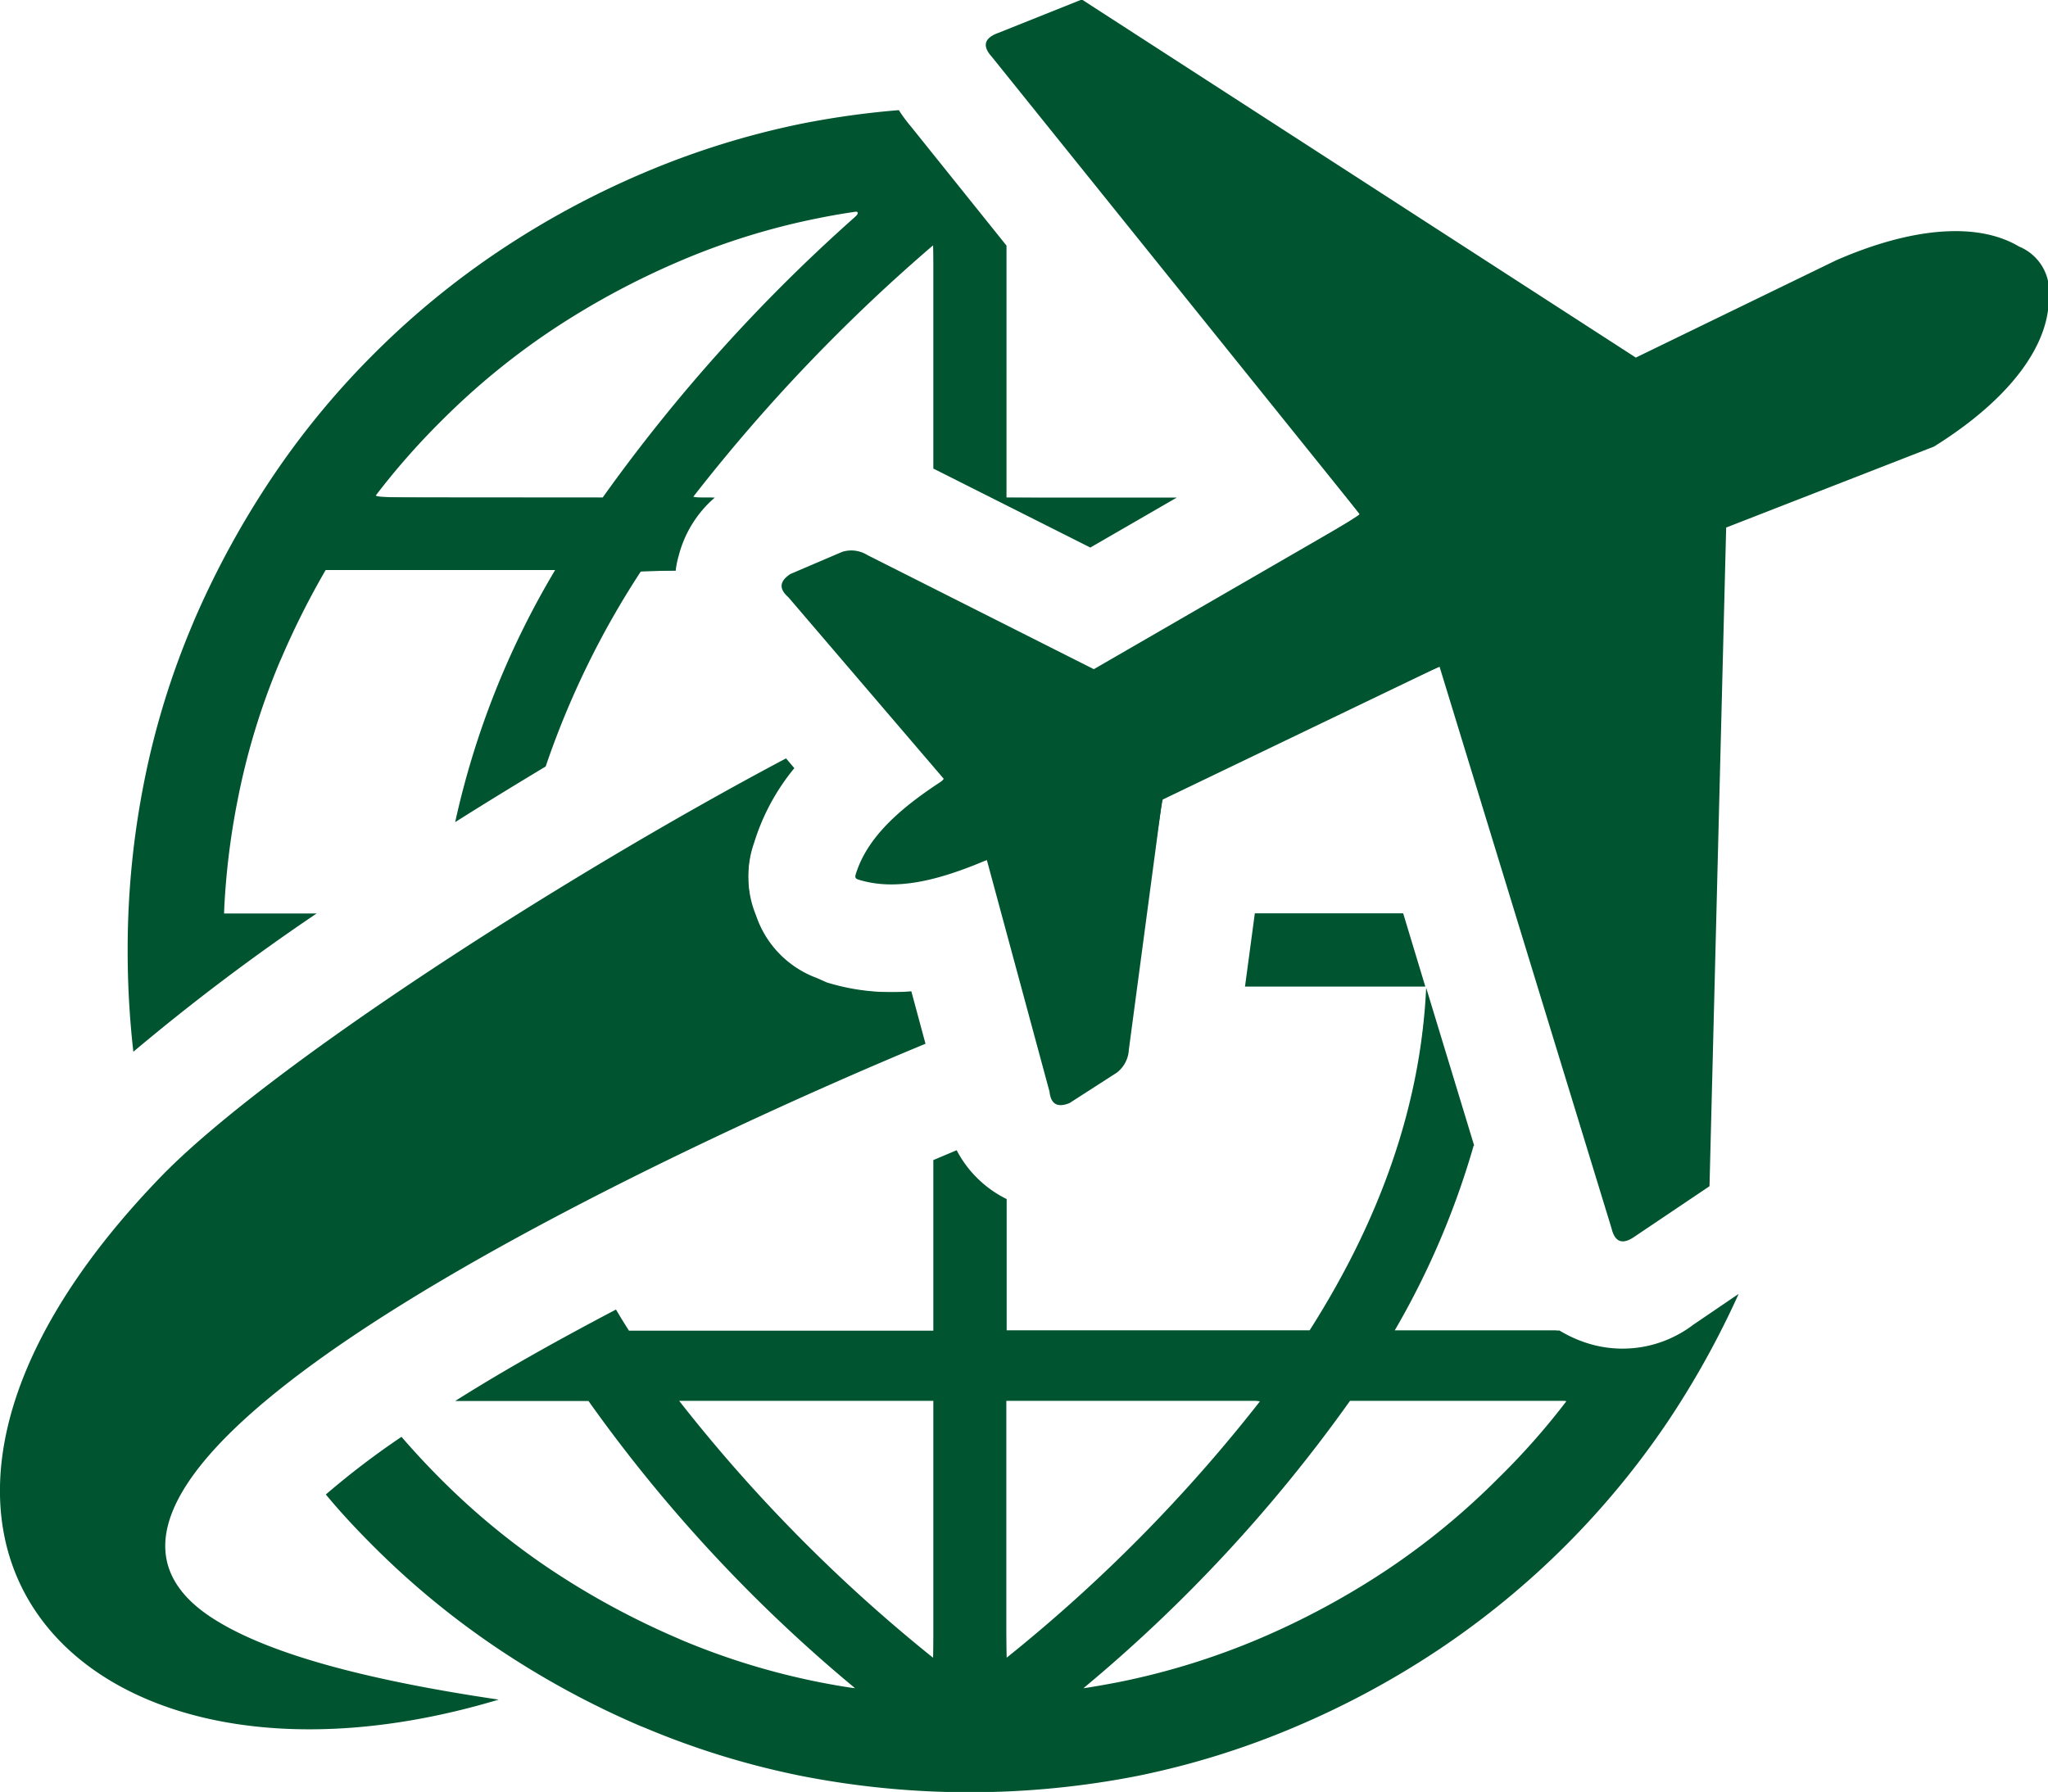 <?xml version="1.0" encoding="UTF-8" standalone="no"?>
<svg
   id="Layer_1"
   data-name="Layer 1"
   viewBox="0 0 122.88 107.54"
   version="1.1"
   sodipodi:docname="Insertvacation.svg"
   inkscape:version="1.2 (dc2aedaf03, 2022-05-15)"
   xmlns:inkscape="http://www.inkscape.org/namespaces/inkscape"
   xmlns:sodipodi="http://sodipodi.sourceforge.net/DTD/sodipodi-0.dtd"
   xmlns="http://www.w3.org/2000/svg"
   xmlns:svg="http://www.w3.org/2000/svg"
   xmlns:rdf="http://www.w3.org/1999/02/22-rdf-syntax-ns#"
   xmlns:cc="http://creativecommons.org/ns#"
   xmlns:dc="http://purl.org/dc/elements/1.1/">
  <defs
     id="defs9" />
  <sodipodi:namedview
     id="namedview7"
     pagecolor="#ffffff"
     bordercolor="#000000"
     borderopacity="0.25"
     inkscape:showpageshadow="2"
     inkscape:pageopacity="0.0"
     inkscape:pagecheckerboard="0"
     inkscape:deskcolor="#d1d1d1"
     showgrid="false"
     inkscape:zoom="7.7831504"
     inkscape:cx="61.157754"
     inkscape:cy="54.091207"
     inkscape:window-width="1920"
     inkscape:window-height="1017"
     inkscape:window-x="-8"
     inkscape:window-y="-8"
     inkscape:window-maximized="1"
     inkscape:current-layer="Layer_1" />
  <title
     id="title2">travel</title>
  <path
     d="M88.42,68.75a48.8,48.8,0,0,1-4.74,11.1h9.89a7.67,7.67,0,0,0,1.35.65h0a7,7,0,0,0,6.68-1l2.72-1.85a53.3,53.3,0,0,1-4.25,7.66,50.16,50.16,0,0,1-13.6,13.59,52,52,0,0,1-8.6,4.67,49.29,49.29,0,0,1-9.57,3,52.37,52.37,0,0,1-20.27,0,49,49,0,0,1-9.41-2.91l-.16-.06a52.41,52.41,0,0,1-8.6-4.67,49.81,49.81,0,0,1-7.46-6.14c-1-1-1.94-2-2.85-3.1a48.57,48.57,0,0,1,4.54-3.46q1.13,1.31,2.34,2.52h0a43.34,43.34,0,0,0,6.59,5.43,47.51,47.51,0,0,0,7.69,4.16l.13.06a42.89,42.89,0,0,0,8.3,2.55c.71.14,1.44.27,2.17.37a90.25,90.25,0,0,1-16-17.24h-8c3-1.9,6.34-3.75,9.65-5.49.25.43.51.85.78,1.27H56V69.62l1.4-.59a6.73,6.73,0,0,0,3,2.93v7.89H78.57c4.34-6.81,6.68-13.67,7-20.57l2.88,9.47ZM51.35,52.45c.68-2.17,2.57-3.91,5.31-5.67L47.3,35.84c-.63-.55-.47-1,.12-1.39l3.11-1.33a1.82,1.82,0,0,1,1.51.19l13.59,6.85,16-9.25L59.51,3.41c-.57-.63-.49-1.12.4-1.44l5-2L98.15,21.46l12-5.83c4.57-2,8.51-2.32,11-.83a2.9,2.9,0,0,1,1.78,3c.05,3-2.46,6.24-6.89,9l-12.47,4.86-1,39.53-4.46,3c-.77.55-1.22.35-1.42-.48L86.37,40l-16.64,8L67.73,63A1.85,1.85,0,0,1,67,64.38L64.17,66.2c-.65.26-1.11.14-1.2-.69l-3.76-13.9c-3,1.28-5.52,1.86-7.7,1.18-.2-.06-.22-.15-.16-.34Zm-4.2-6.93c-13.22,7-30.9,18.37-37.4,25C-11.51,92.41,5.08,109.47,29.92,102c-7.78-1.15-13.87-2.72-17.25-4.94-14.43-9.48,32-29.94,42.86-34.42l-.85-3.15a13.18,13.18,0,0,1-5.07-.53L49,58.69a6.05,6.05,0,0,1-3.55-3.51l-.13-.35a6.08,6.08,0,0,1-.07-4.26,13.1,13.1,0,0,1,2.41-4.47l-.49-.58ZM8,63.11A53.31,53.31,0,0,1,7.66,57a51.43,51.43,0,0,1,1-10.14,48.27,48.27,0,0,1,2.9-9.41l.06-.15a53.32,53.32,0,0,1,4.68-8.61,49.17,49.17,0,0,1,6.13-7.45,49.81,49.81,0,0,1,7.46-6.14,52.41,52.41,0,0,1,8.6-4.67,49.51,49.51,0,0,1,9.57-3,51.5,51.5,0,0,1,5.87-.82,9.24,9.24,0,0,0,.74,1l5.72,7.13V29.86H70.61l-5.19,3L56,28.12V14.71A104.13,104.13,0,0,0,41.56,29.86h1.33a6.85,6.85,0,0,0-2.17,3.5,5.42,5.42,0,0,0-.17.8l0,.09H38.48A51.72,51.72,0,0,0,32.74,46c-1.81,1.09-3.63,2.2-5.43,3.34a50.67,50.67,0,0,1,6-15.13H19.54a48.92,48.92,0,0,0-2.67,5.32l-.06.13A42.11,42.11,0,0,0,14.26,48a44.76,44.76,0,0,0-.82,6.82H19a130.39,130.39,0,0,0-11,8.3Zm77.51-3.9H74.7l.59-4.4h8.9l1.33,4.4ZM81,84.07a90.83,90.83,0,0,1-16,17.25c.73-.11,1.45-.24,2.17-.38a43.49,43.49,0,0,0,8.42-2.61,47.09,47.09,0,0,0,7.69-4.16,43.34,43.34,0,0,0,6.59-5.43h0A42.75,42.75,0,0,0,94,84.07ZM60.38,99.5A93.83,93.83,0,0,0,75.62,84.07H60.38V99.5ZM56,84.07H40.75A94.23,94.23,0,0,0,56,99.5V84.07ZM36.16,29.86A100.58,100.58,0,0,1,51.72,12.65c-.86.12-1.71.26-2.55.43a42,42,0,0,0-8.43,2.61,47.51,47.51,0,0,0-7.69,4.16,43.34,43.34,0,0,0-6.59,5.43h0a43.24,43.24,0,0,0-4,4.57Z"
     id="path4"
     style="opacity:1;fill:#005430;fill-opacity:1;stroke:none" />
  <path
     style="opacity:1;fill:#005430;fill-opacity:1;stroke:none;stroke-width:1;paint-order:markers fill stroke"
     d="M 7.982,62.41 C 7.804,61.289 7.742,54.81 7.891,52.954 8.49,45.535 10.63,38.587 14.34,32.016 18.004,25.527 23.455,19.588 29.545,15.451 35.893,11.138 42.56,8.424 49.819,7.198 c 2.593,-0.438 4.143,-0.551 4.236,-0.309 0.038,0.099 1.464,1.912 3.168,4.031 l 3.1,3.851 v 7.549 7.549 l 5.003,0.034 5.003,0.034 -2.332,1.349 c -1.283,0.742 -2.401,1.367 -2.484,1.388 -0.084,0.021 -2.239,-1.005 -4.79,-2.281 L 56.083,28.073 v -6.681 c 0,-3.674 -0.047,-6.681 -0.105,-6.681 -0.417,0 -6.91,6.303 -9.727,9.443 -1.916,2.135 -4.681,5.453 -4.684,5.621 -10e-4,0.053 0.264,0.096 0.588,0.096 h 0.59 l -0.583,0.649 c -0.713,0.793 -1.313,1.963 -1.52,2.962 l -0.155,0.748 -1.082,0.037 -1.082,0.037 -0.891,1.478 c -1.644,2.726 -3.36,6.341 -4.534,9.545 -0.124,0.339 -0.35,0.693 -0.502,0.789 -0.152,0.095 -1.201,0.738 -2.332,1.429 -1.131,0.691 -2.186,1.34 -2.345,1.442 -0.283,0.182 -0.287,0.177 -0.206,-0.246 0.046,-0.238 0.331,-1.308 0.634,-2.38 0.993,-3.511 2.469,-7.119 4.232,-10.344 0.528,-0.966 0.96,-1.79 0.96,-1.832 0,-0.042 -3.129,-0.061 -6.954,-0.043 l -6.954,0.033 -0.942,1.797 c -2.682,5.114 -4.201,10.044 -4.87,15.804 -0.107,0.918 -0.194,2.001 -0.194,2.406 v 0.737 l 2.593,0.035 2.593,0.035 -1.019,0.7 c -2.499,1.716 -6.935,5.077 -8.681,6.579 -0.398,0.343 -0.753,0.623 -0.789,0.623 -0.036,0 -0.099,-0.217 -0.141,-0.482 z M 37.264,28.491 c 3.685,-4.976 8.204,-10.016 12.556,-14.006 2.204,-2.02 2.204,-2.005 -0.068,-1.573 -8.07,1.533 -15.595,5.265 -21.724,10.773 -1.852,1.665 -5.016,5.099 -5.494,5.963 -0.118,0.213 0.243,0.225 6.791,0.225 h 6.915 z"
     id="path2937" />
  <path
     style="opacity:1;fill:#005430;fill-opacity:1;stroke:none;stroke-width:1;paint-order:markers fill stroke"
     d="M 97.049,74.239 C 96.938,74.111 94.516,66.374 91.668,57.046 88.82,47.718 86.456,40.05 86.415,40.004 c -0.041,-0.045 -3.775,1.701 -8.297,3.88 -4.523,2.179 -8.272,3.982 -8.332,4.005 -0.06,0.023 -0.564,3.481 -1.12,7.683 -0.724,5.467 -1.077,7.769 -1.24,8.09 -0.168,0.33 -0.654,0.731 -1.83,1.51 -1.593,1.055 -2.025,1.22 -2.304,0.883 -0.081,-0.097 -1.011,-3.371 -2.067,-7.276 -1.056,-3.905 -1.948,-7.127 -1.982,-7.161 -0.034,-0.034 -0.536,0.12 -1.117,0.341 -2.333,0.891 -4.47,1.221 -5.929,0.917 -0.887,-0.185 -0.907,-0.272 -0.328,-1.432 0.512,-1.026 2.289,-2.851 3.798,-3.899 0.665,-0.462 1.026,-0.792 0.969,-0.885 -0.082,-0.133 -8.826,-10.395 -9.467,-11.111 -0.243,-0.271 -0.249,-0.324 -0.076,-0.63 0.142,-0.25 0.629,-0.523 1.924,-1.081 0.954,-0.41 1.886,-0.748 2.072,-0.751 0.193,-0.003 3.386,1.531 7.452,3.579 l 7.115,3.584 7.966,-4.615 C 78.002,33.099 81.58,30.947 81.573,30.856 81.565,30.765 76.593,24.517 70.523,16.973 64.453,9.429 59.414,3.117 59.324,2.948 59.184,2.683 59.194,2.606 59.398,2.402 59.528,2.272 60.82,1.691 62.269,1.11 l 2.634,-1.055 16.621,10.748 16.621,10.748 0.714,-0.351 c 7.849,-3.855 12.253,-5.914 13.575,-6.346 2.802,-0.917 5.068,-1.131 6.927,-0.656 2.73,0.698 3.797,2.054 3.439,4.367 -0.334,2.16 -1.801,4.346 -4.251,6.336 -1.926,1.565 -2.229,1.712 -8.761,4.253 -3.427,1.333 -6.242,2.432 -6.255,2.441 -0.013,0.009 -0.231,8.457 -0.485,18.773 -0.254,10.316 -0.494,19.219 -0.534,19.784 l -0.073,1.028 -2.335,1.578 c -1.284,0.868 -2.452,1.609 -2.595,1.646 -0.159,0.042 -0.339,-0.023 -0.463,-0.165 z"
     id="path2939" />
  <path
     style="opacity:1;fill:#005430;fill-opacity:1;stroke:none;stroke-width:1;paint-order:markers fill stroke"
     d="m 16.574,103.661 c -5.951,-0.395 -11.127,-2.763 -13.89,-6.354 -4.984,-6.477 -2.741,-15.932 6.076,-25.614 1.434,-1.574 2.71,-2.759 4.966,-4.608 6.305,-5.169 16.732,-12.066 27.657,-18.292 4.533,-2.583 5.685,-3.166 5.903,-2.986 0.266,0.22 0.257,0.247 -0.401,1.228 -1.294,1.929 -1.994,3.863 -1.999,5.518 -0.012,4.254 3.266,6.99 8.382,6.996 l 1.36,0.002 0.349,1.317 c 0.192,0.724 0.376,1.41 0.41,1.525 0.047,0.16 -0.239,0.332 -1.259,0.754 -8.109,3.357 -19.226,8.775 -26.053,12.696 -11.011,6.324 -17.092,11.638 -18.062,15.779 -1.103,4.711 4.44,7.889 17.541,10.057 l 2.113,0.35 -1.921,0.474 c -3.966,0.978 -7.836,1.379 -11.171,1.158 z"
     id="path2941" />
  <path
     style="opacity:1;fill:#005430;fill-opacity:1;stroke:none;stroke-width:1;paint-order:markers fill stroke"
     d="m 54.862,107.4 c -0.283,-0.028 -1.179,-0.113 -1.991,-0.19 -6.576,-0.619 -13.605,-2.865 -19.594,-6.259 -1.789,-1.014 -4.951,-3.156 -6.681,-4.527 -1.583,-1.254 -6.874,-6.377 -6.874,-6.656 0,-0.205 4.043,-3.363 4.305,-3.363 0.035,0 0.888,0.846 1.895,1.88 2.901,2.98 5.553,5.093 8.961,7.143 3.975,2.391 8.531,4.274 12.686,5.245 1.574,0.368 3.76,0.744 3.76,0.647 0,-0.047 -0.736,-0.719 -1.635,-1.493 -4.479,-3.859 -9.015,-8.732 -12.792,-13.743 l -1.55,-2.056 -3.8,-0.064 -3.8,-0.064 2.184,-1.301 c 1.862,-1.11 5.166,-2.963 6.573,-3.688 l 0.406,-0.209 0.41,0.64 0.41,0.64 h 9.173 9.173 V 74.835 69.689 L 56.629,69.441 c 0.694,-0.315 0.831,-0.314 0.932,0.006 0.129,0.406 1.416,1.73 2.123,2.183 l 0.639,0.41 v 3.905 3.905 h 9.182 9.182 l 0.839,-1.414 c 3.132,-5.276 5.191,-10.983 5.794,-16.058 0.337,-2.841 0.224,-2.97 1.713,1.95 l 1.334,4.408 -0.482,1.478 c -0.948,2.907 -2.688,6.893 -3.913,8.962 l -0.399,0.675 h 4.889 4.889 l 0.65,0.33 c 0.843,0.427 2.417,0.827 3.257,0.827 1.742,0 2.994,-0.479 5.182,-1.984 0.799,-0.55 1.483,-0.969 1.52,-0.932 0.103,0.103 -1.486,3.156 -2.654,5.099 -6.665,11.087 -17.712,19.332 -30.384,22.676 -4.104,1.083 -7.186,1.48 -11.949,1.539 -1.979,0.024 -3.829,0.021 -4.111,-0.006 z m 14.39,-6.878 c 9.091,-2.292 17.471,-7.579 23.559,-14.866 0.61,-0.73 1.156,-1.41 1.212,-1.51 0.088,-0.156 -0.841,-0.181 -6.488,-0.175 l -6.591,0.007 -0.835,1.165 c -3.313,4.621 -8.864,10.666 -13.491,14.688 -0.883,0.768 -1.623,1.437 -1.644,1.486 -0.054,0.129 2.474,-0.341 4.278,-0.796 z M 56.083,91.737 V 83.963 h -7.709 c -4.24,0 -7.709,0.033 -7.709,0.074 0,0.11 1.383,1.799 3.2,3.909 1.897,2.202 6.531,6.875 8.621,8.693 2.156,1.875 3.365,2.871 3.489,2.871 0.06,0 0.109,-3.498 0.109,-7.773 z m 5.254,7.085 c 2.882,-2.335 6.649,-5.893 9.316,-8.801 2.136,-2.328 4.95,-5.677 4.956,-5.897 0.003,-0.127 -1.609,-0.161 -7.641,-0.161 h -7.645 v 7.773 c 0,4.275 0.037,7.773 0.082,7.773 0.045,0 0.464,-0.31 0.931,-0.688 z"
     id="path2943" />
  <path
     style="opacity:1;fill:#005430;fill-opacity:1;stroke:none;stroke-width:1;paint-order:markers fill stroke"
     d="m 74.841,58.867 c 0,-0.289 0.307,-2.672 0.454,-3.524 l 0.072,-0.418 h 4.4 4.4 l 0.56,1.895 c 0.308,1.042 0.587,1.996 0.62,2.12 0.056,0.211 -0.255,0.225 -5.223,0.225 H 74.841 Z"
     id="path2945" />
</svg>
